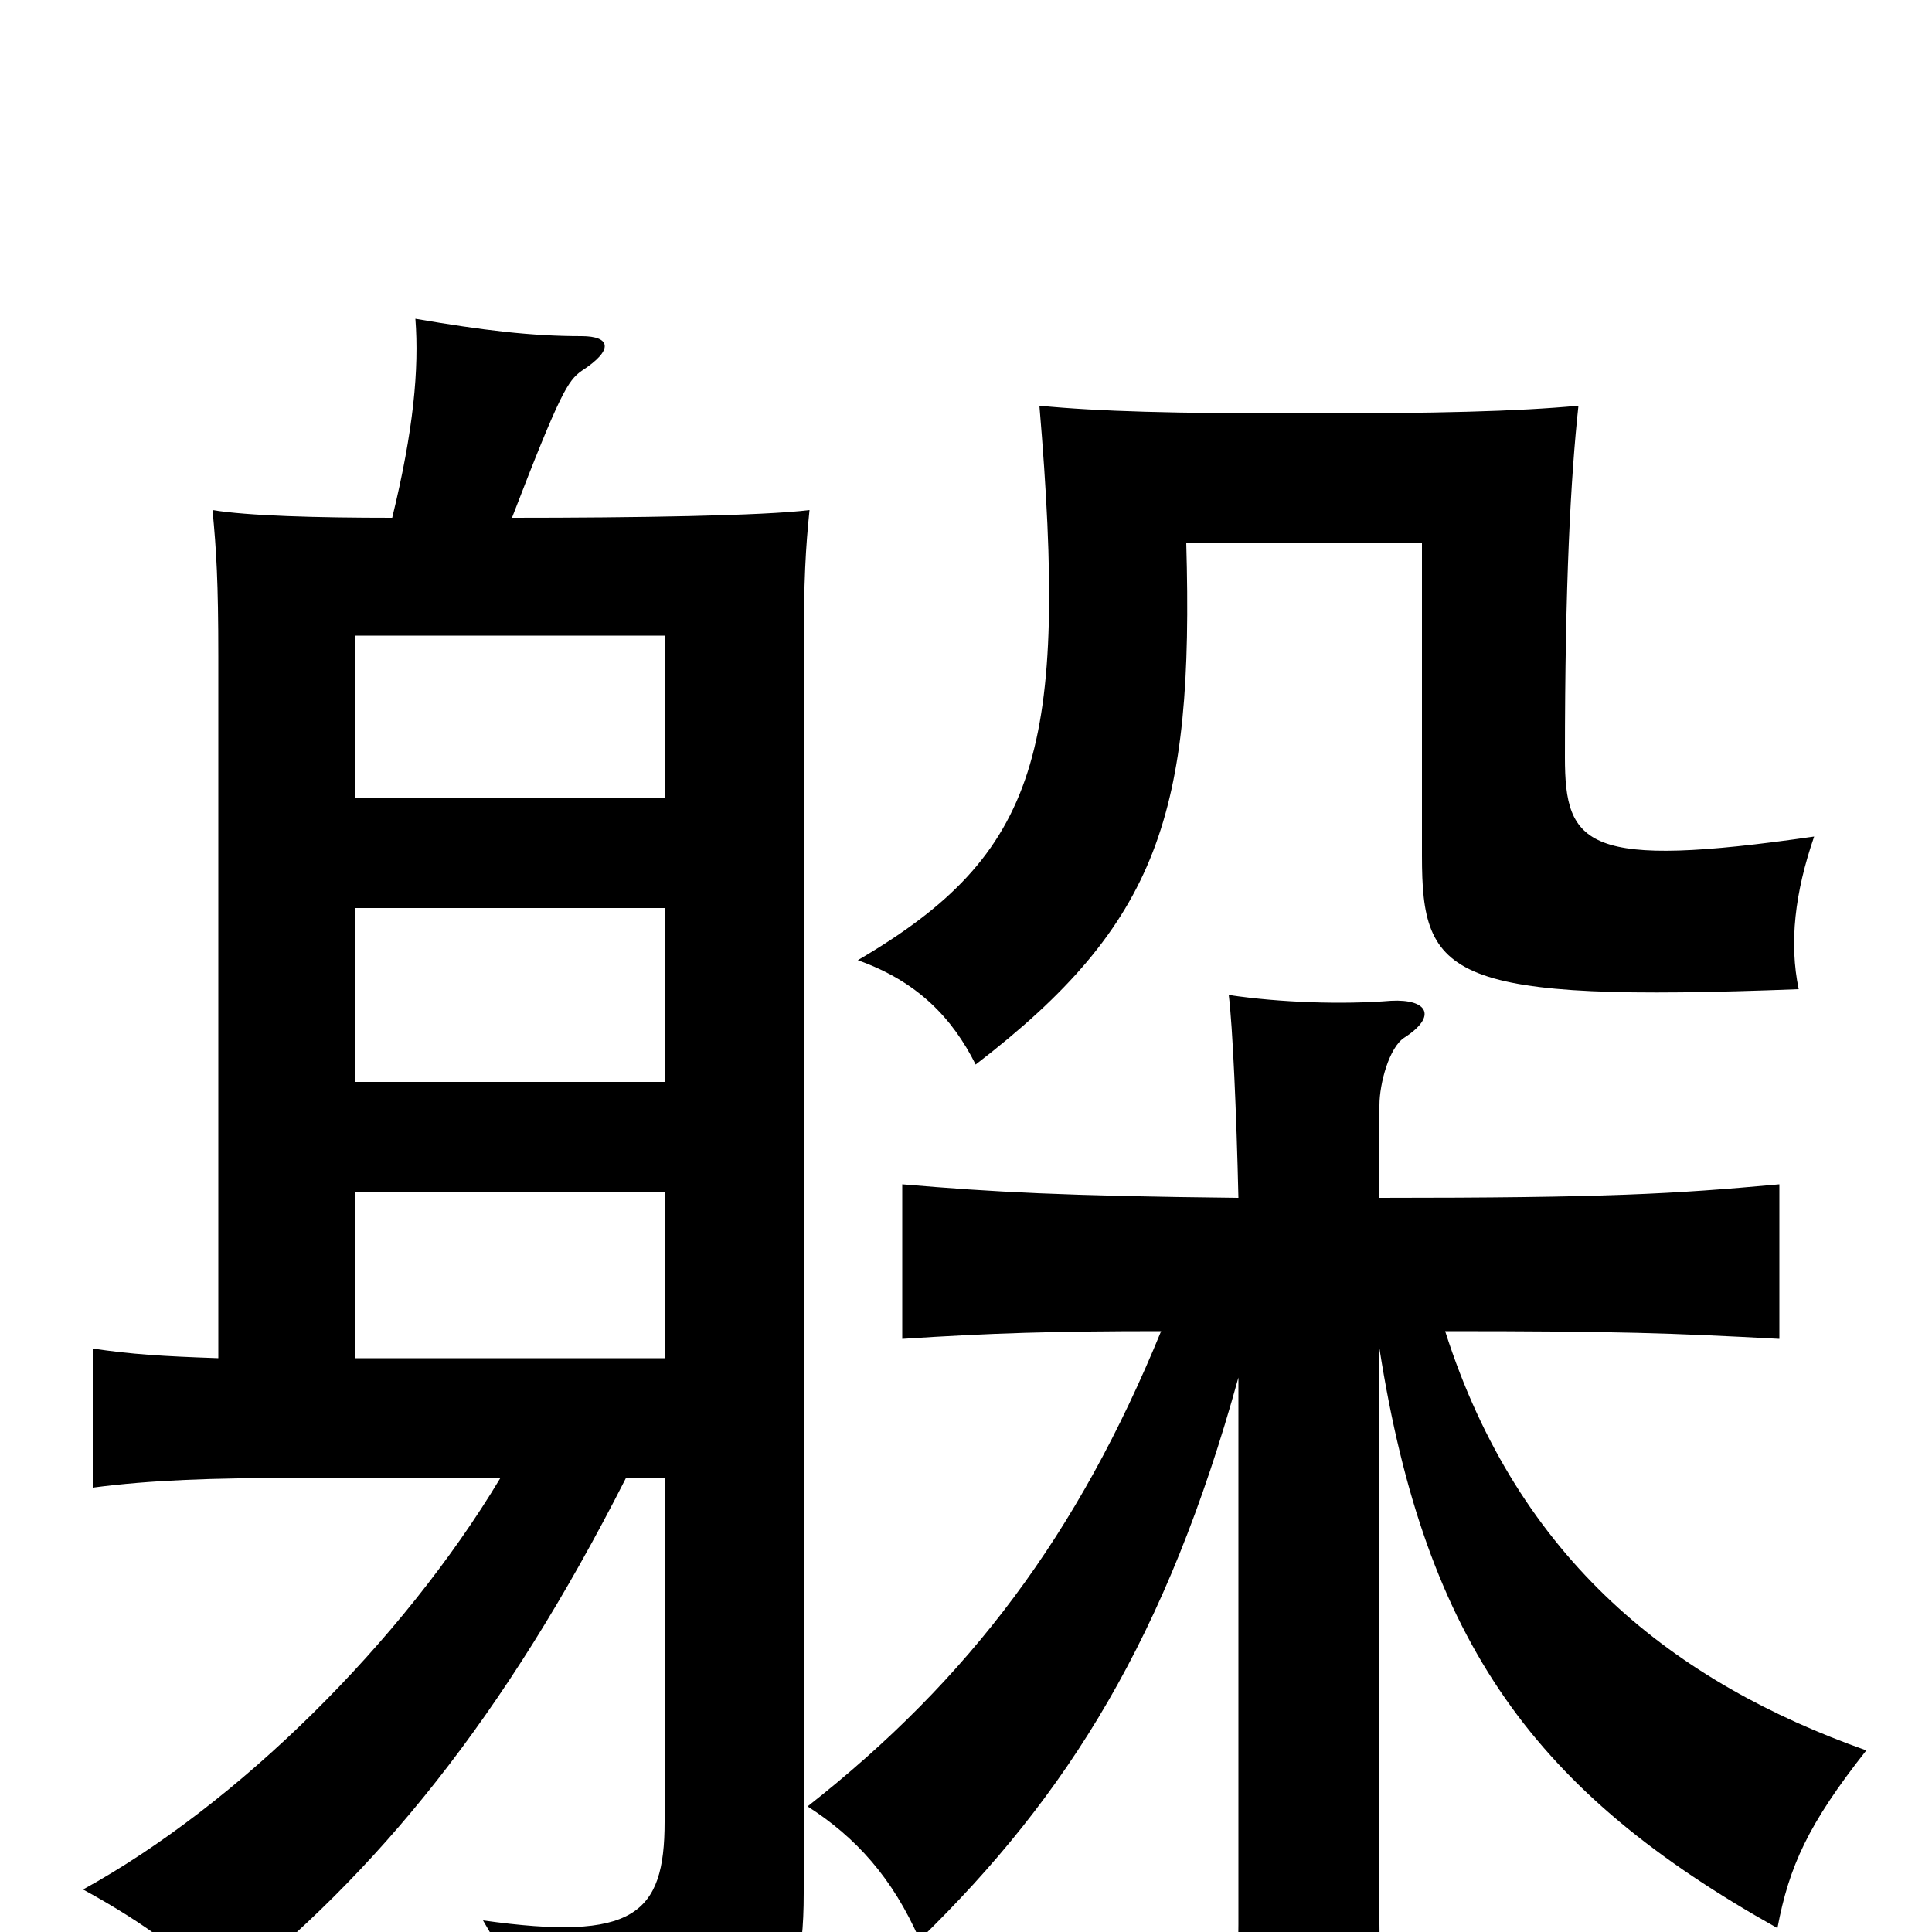 <svg xmlns="http://www.w3.org/2000/svg" viewBox="0 -1000 1000 1000">
	<path fill="#000000" d="M939 -567C821 -550 810 -562 810 -608C810 -698 813 -753 817 -790C785 -787 743 -786 675 -786C607 -786 569 -787 538 -790C553 -612 538 -558 444 -503C475 -492 493 -473 505 -449C600 -522 618 -579 614 -719H736V-557C736 -494 749 -481 931 -488C926 -512 929 -538 939 -567ZM344 -587H184V-671H344ZM344 -440H184V-530H344ZM344 -297H184V-383H344ZM203 -732C164 -732 128 -733 110 -736C112 -715 113 -699 113 -660V-297C84 -298 68 -299 48 -302V-230C78 -234 111 -235 151 -235H259C208 -150 123 -66 43 -22C76 -4 98 13 116 32C195 -30 261 -111 324 -235H344V-57C344 -9 328 5 250 -6C271 29 280 60 281 82C396 72 416 48 416 -20V-660C416 -701 417 -716 419 -736C395 -733 328 -732 265 -732C290 -797 294 -803 301 -808C318 -819 316 -826 301 -826C275 -826 250 -829 215 -835C217 -809 214 -777 203 -732ZM641 -287V-4C641 21 639 50 635 79H719C716 52 714 21 714 -4V-302C738 -149 795 -72 920 -2C926 -34 936 -56 966 -94C867 -129 786 -192 748 -311C838 -311 865 -310 921 -307V-387C866 -382 832 -380 714 -380V-428C714 -439 719 -458 727 -463C744 -474 739 -483 720 -482C695 -480 663 -481 636 -485C638 -469 640 -424 641 -380C550 -381 514 -383 467 -387V-307C513 -310 545 -311 601 -311C558 -206 502 -131 418 -65C443 -49 462 -28 476 4C553 -71 604 -153 641 -287Z"/>
</svg>